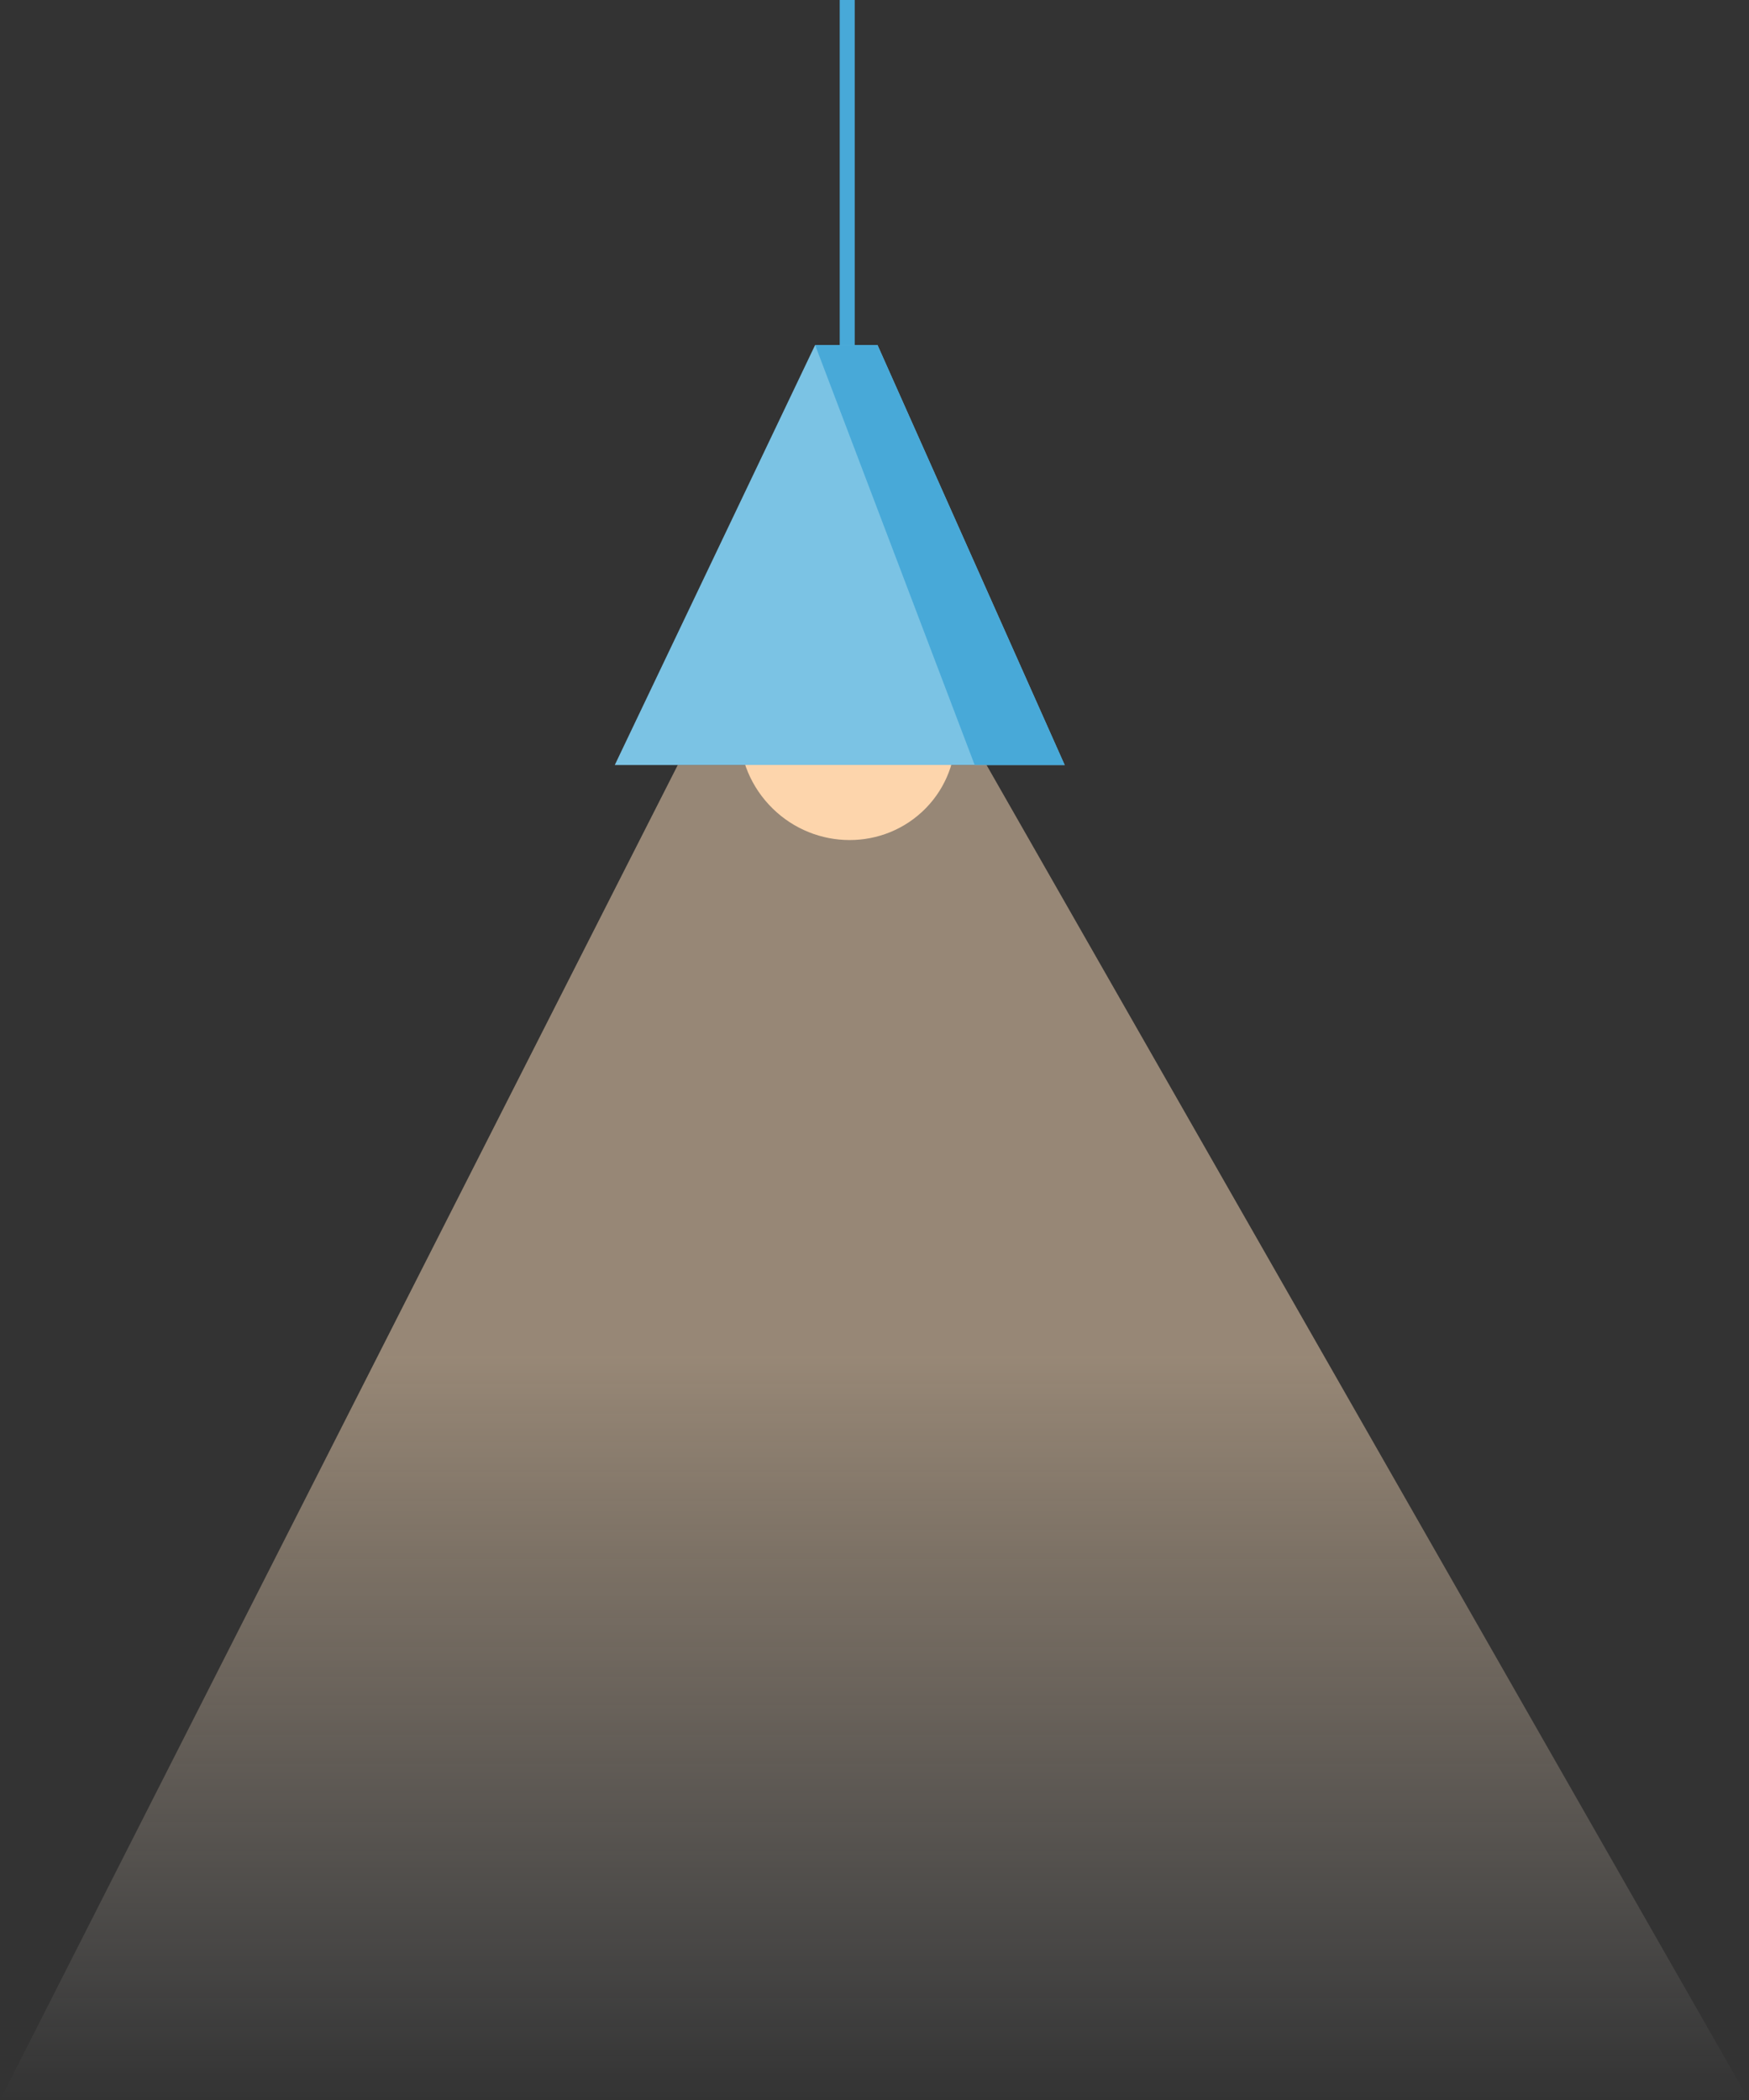 <?xml version="1.0" encoding="utf-8"?>
<!-- Generator: Adobe Illustrator 16.0.0, SVG Export Plug-In . SVG Version: 6.00 Build 0)  -->
<!DOCTYPE svg PUBLIC "-//W3C//DTD SVG 1.1//EN" "http://www.w3.org/Graphics/SVG/1.1/DTD/svg11.dtd">
<svg version="1.1" id="Layer_1" xmlns="http://www.w3.org/2000/svg" xmlns:xlink="http://www.w3.org/1999/xlink" x="0px" y="0px"
	 width="131.355px" height="157.691px" viewBox="0 0 131.355 157.691" enable-background="new 0 0 131.355 157.691"
	 xml:space="preserve">
<rect x="0" y="0" width="131.355" height="157.691" fill="#333333" stroke="none"/>
<g>
	<path fill="#FFCE9E" d="M58.121,48.985c3.255-2.963,8.369-2.715,11.432,0.562c3.076,3.289,2.951,8.392-0.303,11.41
		c-3.278,3.03-8.448,2.782-11.524-0.562C54.663,57.072,54.855,51.969,58.121,48.985z"/>
	<path fill="#48A9D8" d="M63.065,0h1.127v29.286h-1.127V0z"/>
	<path fill="#7BC3E4" d="M61.218,25.906L46.17,57.444h33.791L65.903,25.906H61.218z"/>
	<polygon fill="#48A9D8" points="61.218,25.906 73.203,57.444 79.961,57.444 65.903,25.906 	"/>
	<linearGradient id="SVGID_1_" gradientUnits="userSpaceOnUse" x1="65.678" y1="157.691" x2="65.678" y2="57.445">
		<stop  offset="0" style="stop-color:#FFFFFF;stop-opacity:0"/>
		<stop  offset="0.052" style="stop-color:#FEF8F1;stop-opacity:0.093"/>
		<stop  offset="0.165" style="stop-color:#FDECD8;stop-opacity:0.295"/>
		<stop  offset="0.283" style="stop-color:#FDE3C7;stop-opacity:0.507"/>
		<stop  offset="0.41" style="stop-color:#FCDEBC;stop-opacity:0.734"/>
		<stop  offset="0.558" style="stop-color:#FCDCB9"/>
	</linearGradient>
	<path opacity="0.5" fill="url(#SVGID_1_)" enable-background="new    " d="M131.356,157.691L74.093,57.444H50.901L0,157.691
		H131.356z"/>
</g>
</svg>

